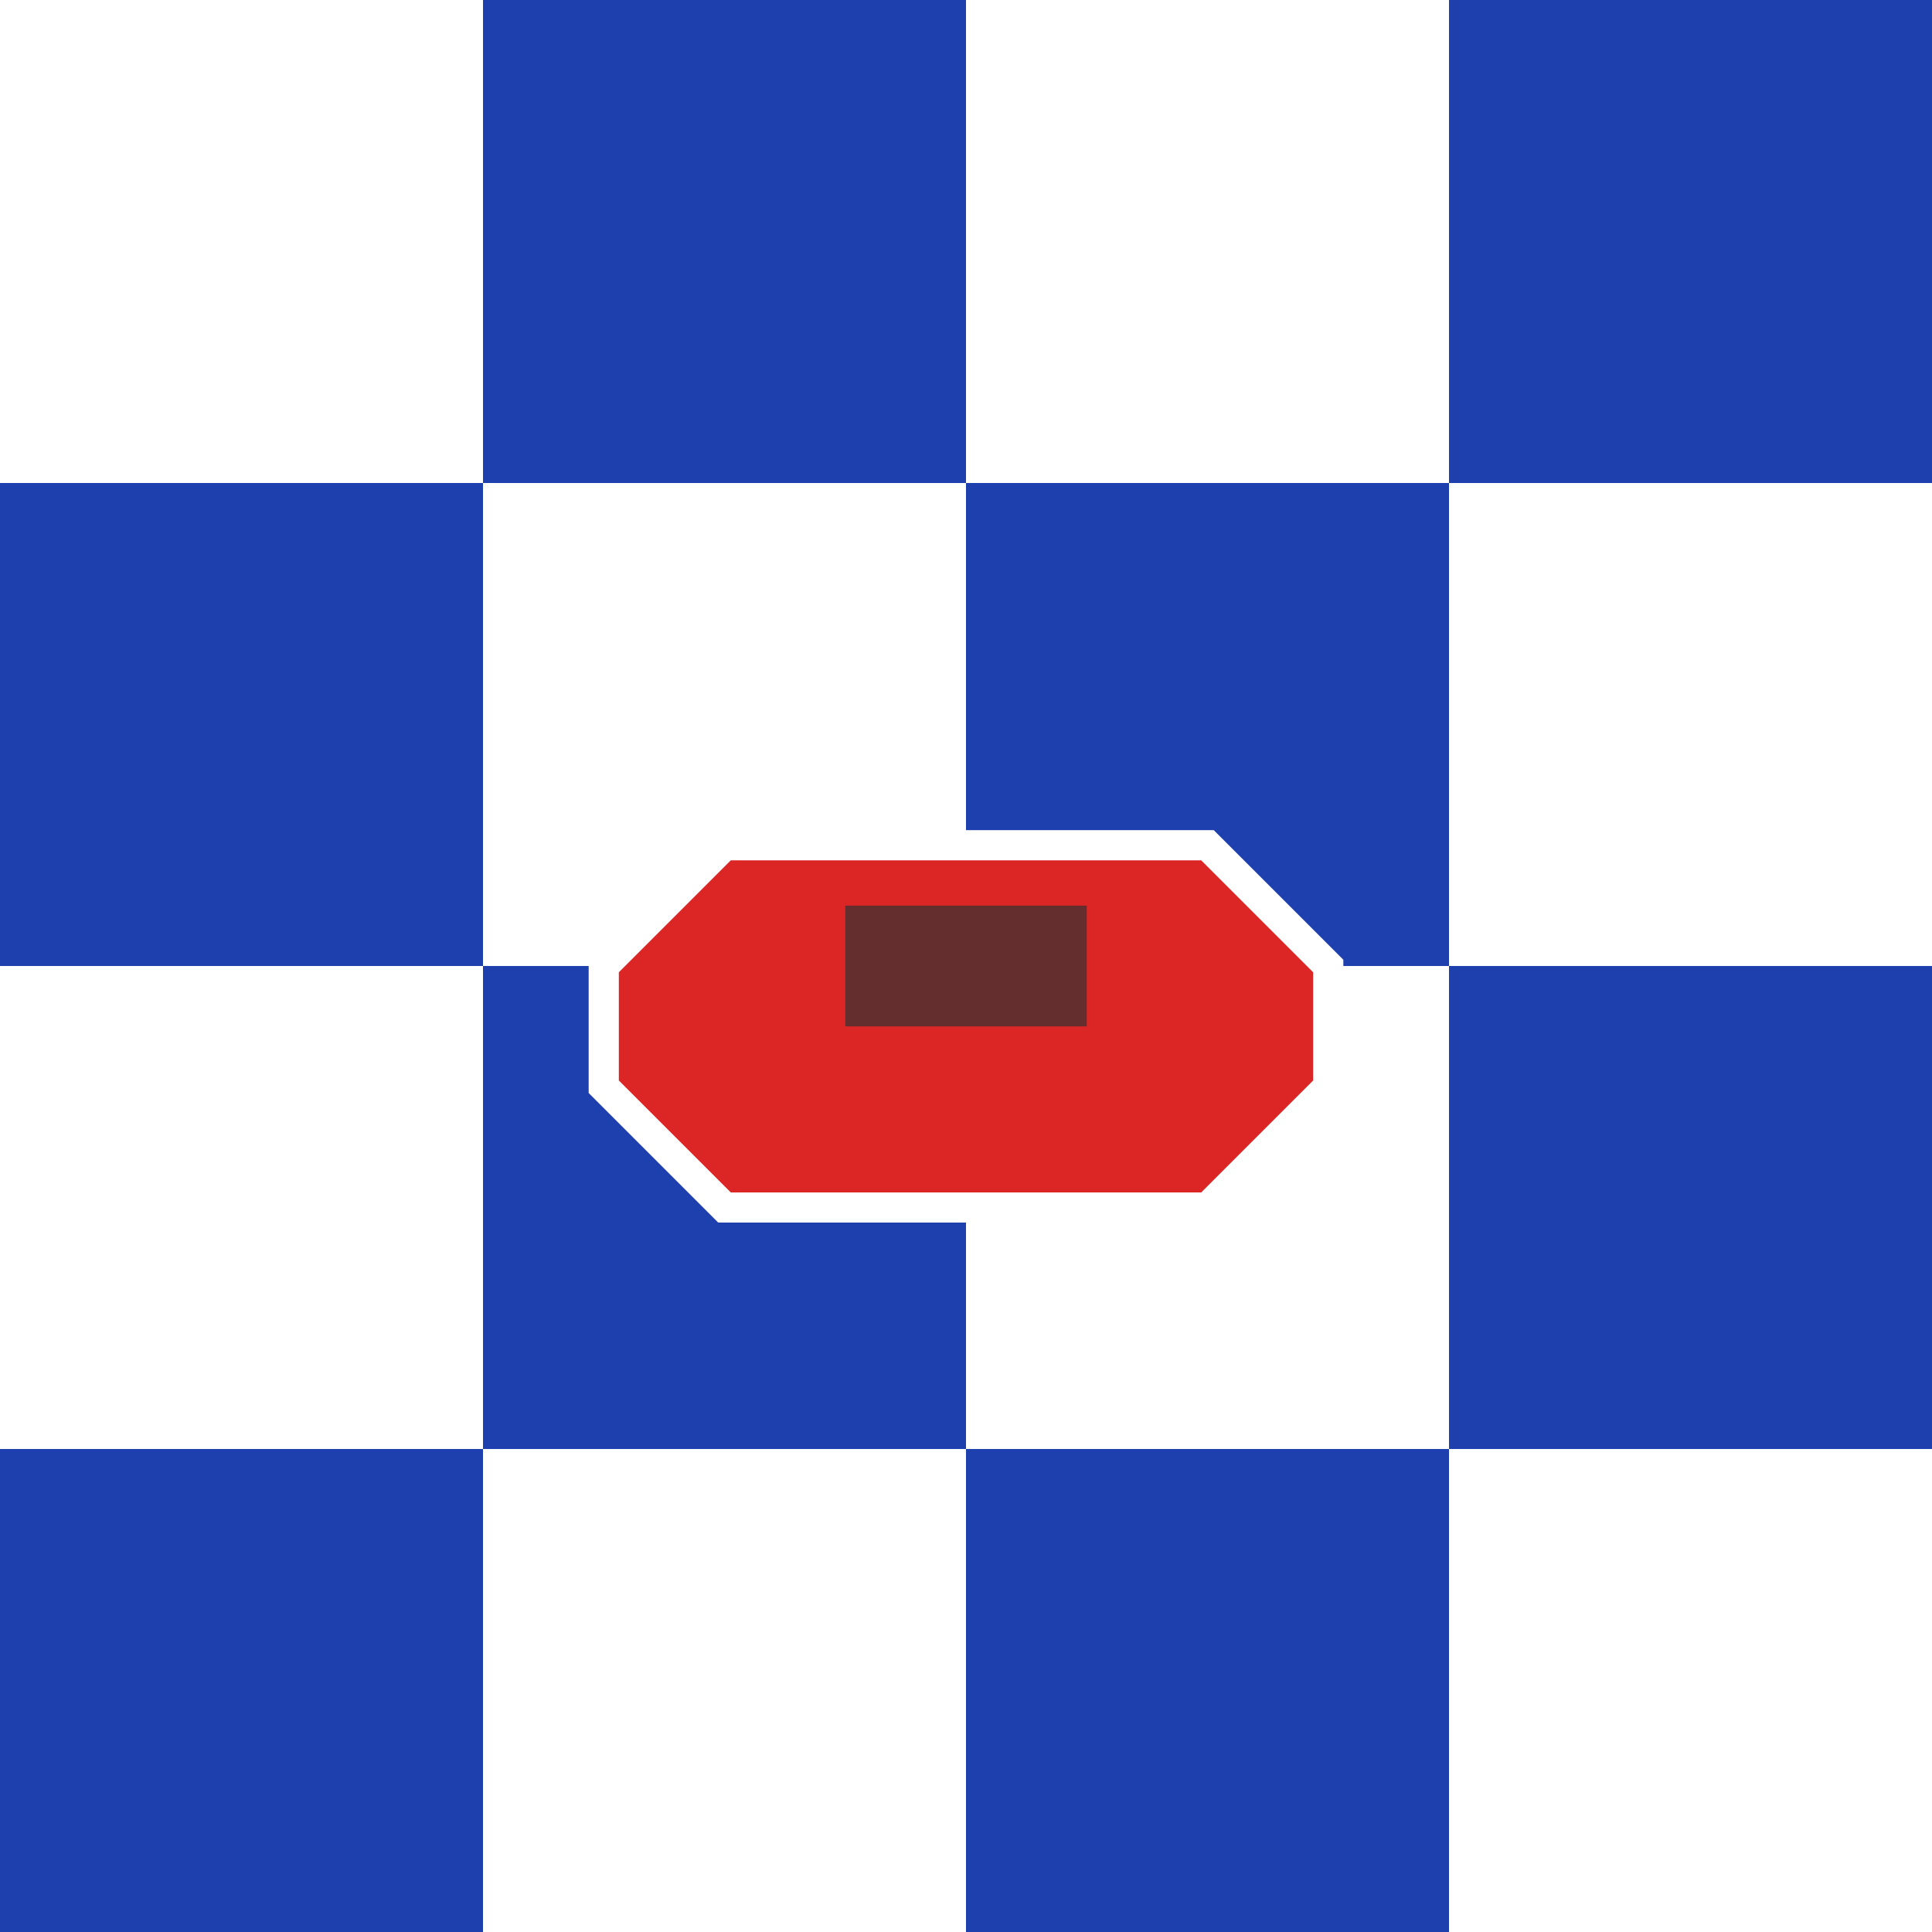 <svg xmlns="http://www.w3.org/2000/svg" viewBox="0 0 32 32">
  <!-- Racing checkered flag pattern -->
  <rect x="0" y="0" width="32" height="32" fill="#1e40af"/>
  
  <!-- Checkered pattern -->
  <rect x="0" y="0" width="8" height="8" fill="white"/>
  <rect x="16" y="0" width="8" height="8" fill="white"/>
  <rect x="8" y="8" width="8" height="8" fill="white"/>
  <rect x="24" y="8" width="8" height="8" fill="white"/>
  <rect x="0" y="16" width="8" height="8" fill="white"/>
  <rect x="16" y="16" width="8" height="8" fill="white"/>
  <rect x="8" y="24" width="8" height="8" fill="white"/>
  <rect x="24" y="24" width="8" height="8" fill="white"/>
  
  <!-- Racing car silhouette -->
  <g transform="translate(16, 16)">
    <path d="M-6 2 L-6 0 L-4 -2 L4 -2 L6 0 L6 2 L4 4 L-4 4 Z" 
          fill="#dc2626" 
          stroke="white" 
          stroke-width="0.5"/>
    <!-- Windshield -->
    <rect x="-2" y="-1" width="4" height="2" fill="#333" opacity="0.7"/>
  </g>
</svg>